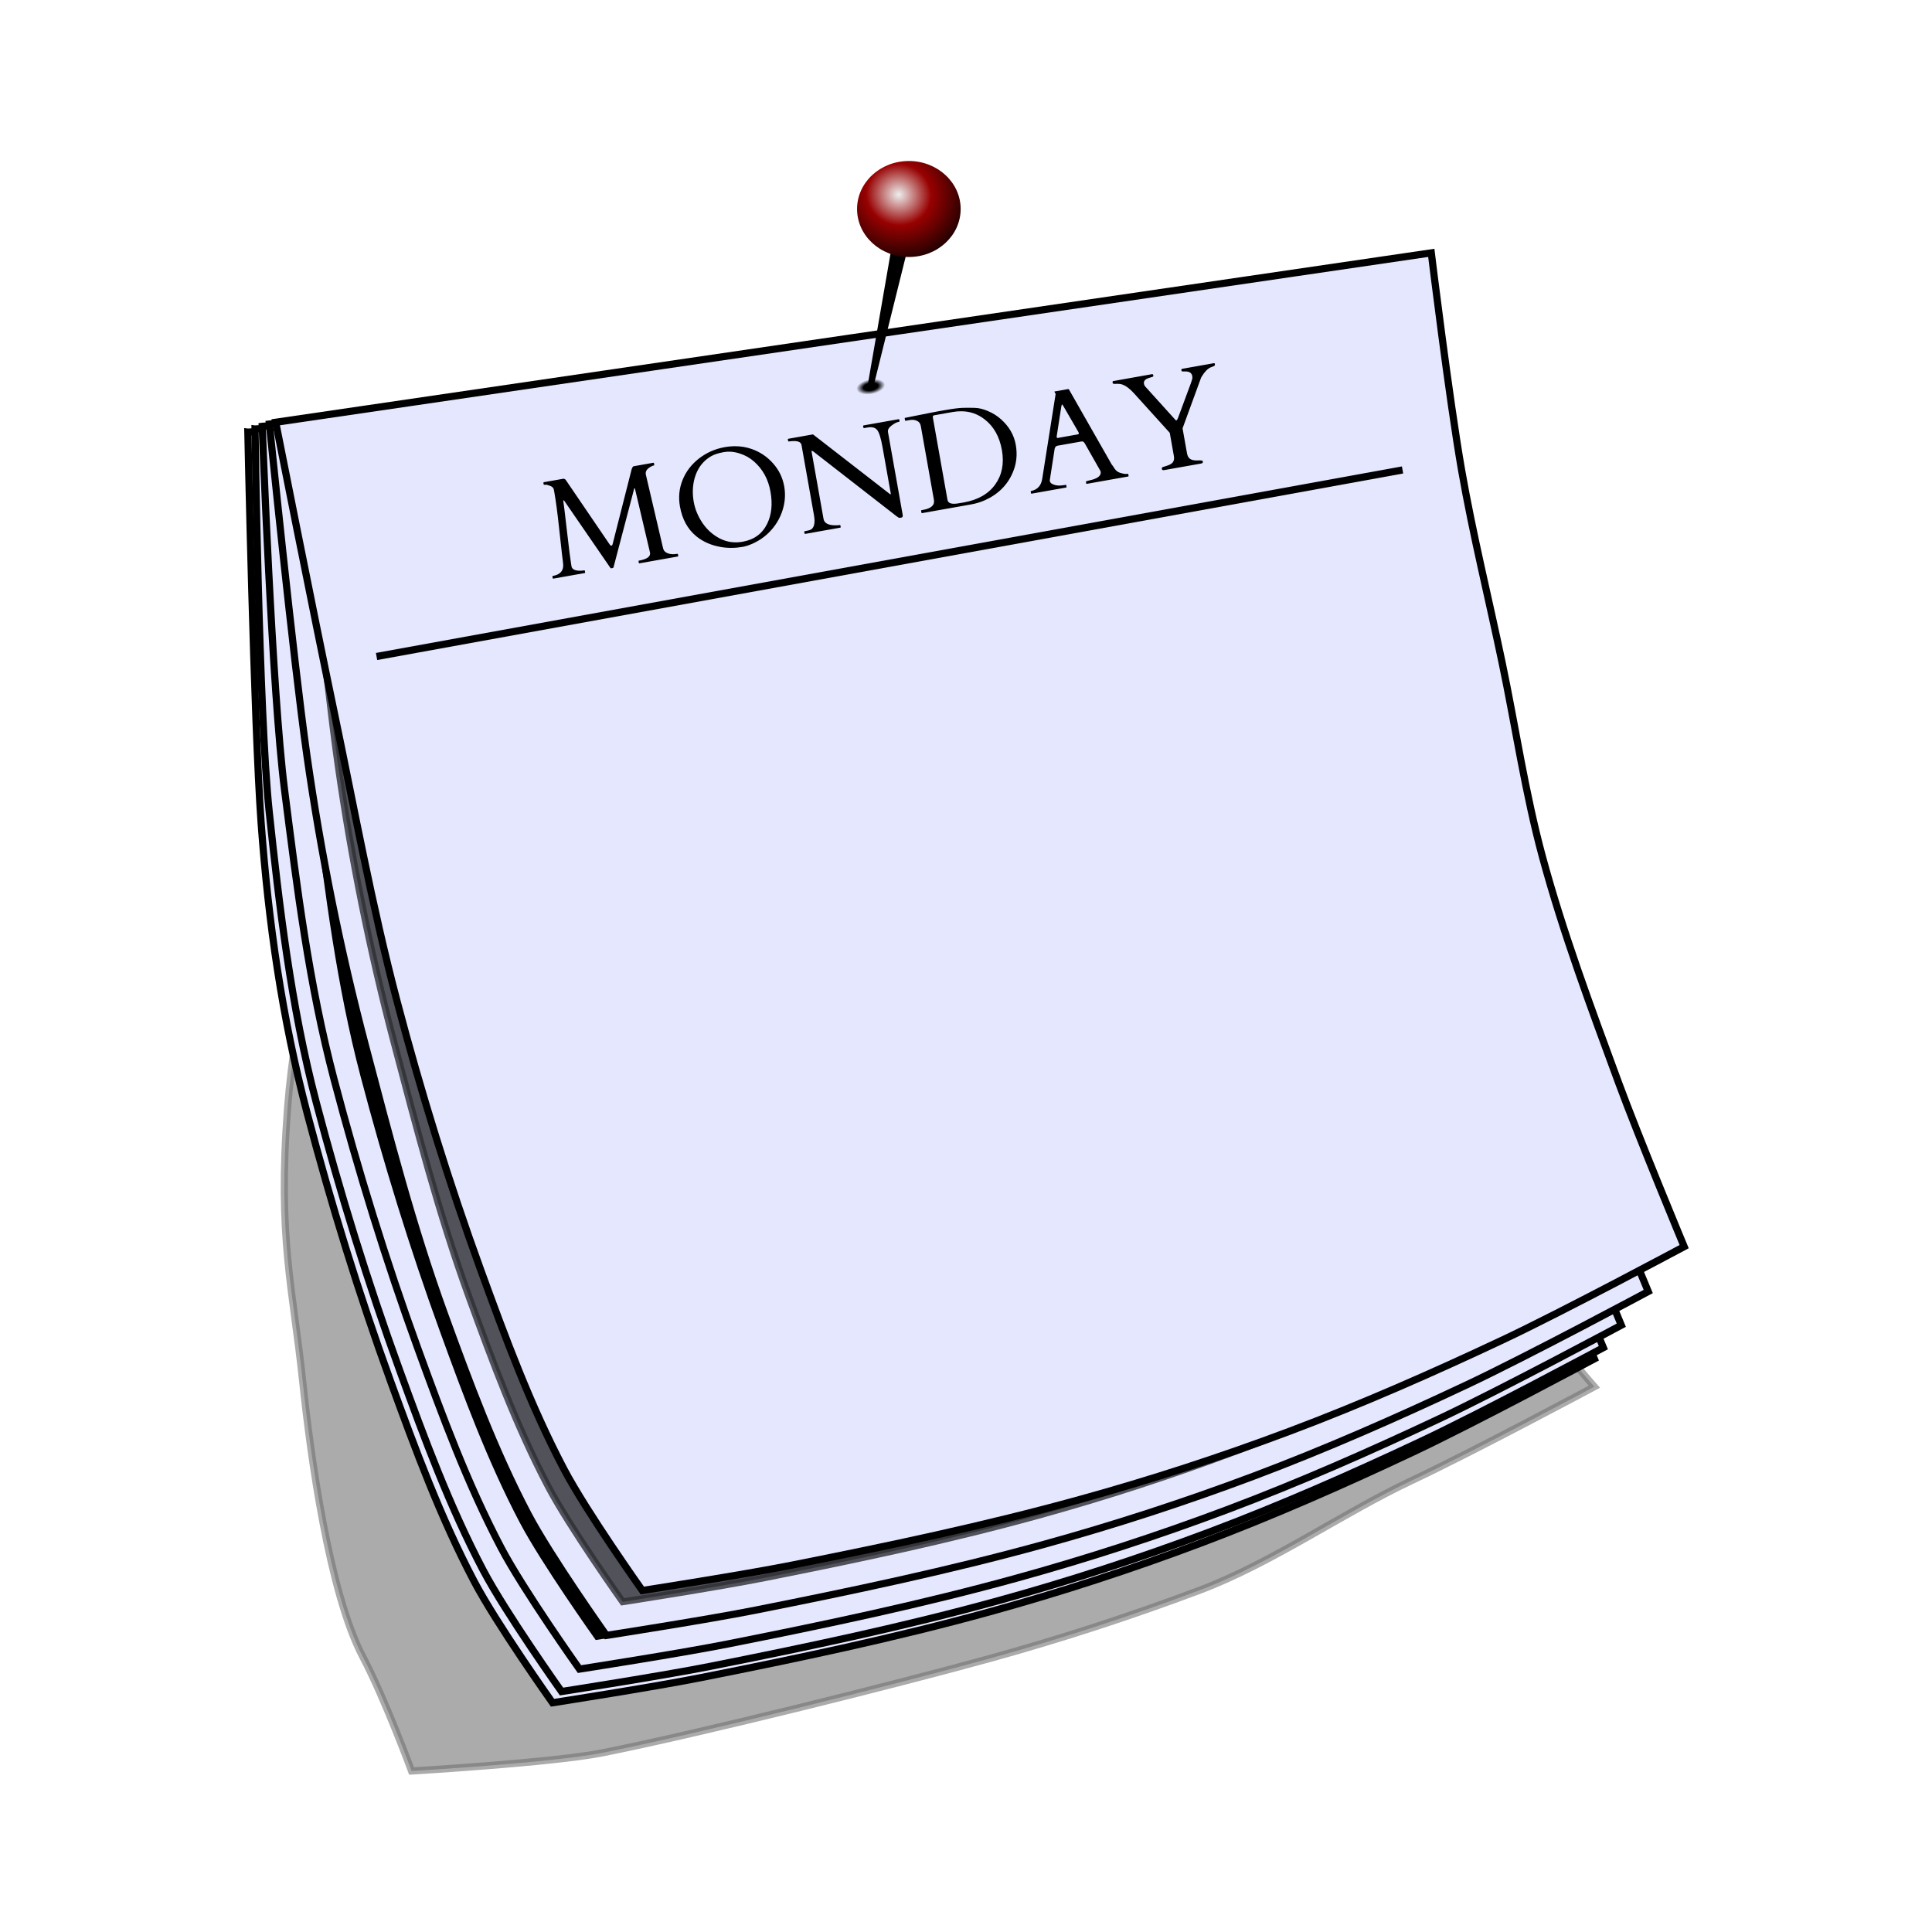<svg:svg xmlns:svg="http://www.w3.org/2000/svg" height="2151.565" version="1.1" viewBox="-184.846 -179.277 2151.565 2151.565" width="2151.565">
<svg:defs>
<svg:filter height="1.194" id="c" style="color-interpolation-filters:sRGB" width="1.181" x="-.09" y="-.097">
<svg:feGaussianBlur stdDeviation="107.538" />
</svg:filter>
<svg:filter height="1.072" id="d" style="color-interpolation-filters:sRGB" width="1.072" x="-.036" y="-.036">
<svg:feGaussianBlur stdDeviation="42.641" />
</svg:filter>
<svg:filter height="1.072" id="e" style="color-interpolation-filters:sRGB" width="1.072" x="-.036" y="-.036">
<svg:feGaussianBlur stdDeviation="44.868" />
</svg:filter>
<svg:filter height="1.073" id="f" style="color-interpolation-filters:sRGB" width="1.071" x="-.036" y="-.036">
<svg:feGaussianBlur stdDeviation="42.84" />
</svg:filter>
<svg:filter height="1.073" id="g" style="color-interpolation-filters:sRGB" width="1.071" x="-.035" y="-.037">
<svg:feGaussianBlur stdDeviation="45.378" />
</svg:filter>
<svg:radialGradient cx="3057.9" cy="-457.67" gradientTransform="matrix(1.215 0 0 .626 -655.67 -198.81)" gradientUnits="userSpaceOnUse" id="b" r="26.67">
<svg:stop offset="0" />
<svg:stop offset=".5" />
<svg:stop offset="1" stop-opacity="0" />
</svg:radialGradient>
<svg:radialGradient cx="-393.21" cy="781.63" gradientTransform="matrix(2.178 3.872 -4.008 1.935 7016.9 -1399.1)" gradientUnits="userSpaceOnUse" id="a" r="38.523">
<svg:stop offset="0" stop-color="#eee" />
<svg:stop offset=".411" stop-color="#980101" />
<svg:stop offset="1" />
</svg:radialGradient>
</svg:defs>
<svg:g transform="translate(-0 871.43)">
<svg:g transform="translate(-2257 -349.38)">
<svg:g fill-rule="evenodd" stroke="#000">
<svg:path d="m1836.3-565.19c830.07-28.996 1370.2-51.78 2079.3 20.23 25.109 143.63 60.262 285.32 90.113 428.04 30.227 144.52 51.444 291.18 90.113 433.67 46.18 170.17 108.04 335.79 168.96 501.25 45.414 123.33 312.43 428.08 312.43 428.08s-268 143.68-405.51 208.39c-155.24 73.047-312.5 184.36-473.09 244.75-153.37 57.677-309.51 108.46-467.46 152.07-211.6 58.418-648.75 167.67-864.06 210.43-110.19 21.886-424.29 40.321-424.29 40.321s-58.624-159.42-108.59-254.34c-74.872-142.23-116.71-449.29-133.86-612.93-21.726-207.29-56.102-319.93-33.72-609.59 17.021-220.28 76.969-413.05 60.676-635.1-16-217.77 109-555.3 109-555.3z" filter="url(#c)" opacity="0.574" stroke-width="16" transform="matrix(.5 0 0 .5 1559.1 219.92)" />
<svg:path d="m2348.2-220.06 1217.9-74.675s19.756 161.89 33.792 242.18c12.554 71.814 30.131 142.66 45.057 214.02 15.114 72.259 25.722 145.59 45.057 216.83 23.09 85.084 54.018 167.9 84.481 250.63 22.707 61.667 73.217 183.04 73.217 183.04s-134 71.842-202.75 104.19c-77.622 36.523-156.25 71.182-236.55 101.38-76.686 28.838-154.76 54.23-233.73 76.033-105.8 29.209-213.37 51.835-321.03 73.217-55.096 10.943-166.15 28.16-166.15 28.16s-62.312-87.708-87.297-135.17c-37.436-71.114-65.466-146.94-92.929-222.47-35.611-97.937-66.347-197.74-92.929-298.5-28.179-106.81-43.255-212.82-51.401-323.84-7.989-108.87-14.769-435.03-14.769-435.03z" fill="#e5e7ff" stroke-width="8" />
<svg:path d="m1651.7-814.27 2316.5-142.03s37.576 307.91 64.273 460.62c23.878 136.59 57.309 271.34 85.697 407.06 28.746 137.43 48.923 276.91 85.697 412.42 43.916 161.83 102.74 319.34 160.68 476.69 43.188 117.29 139.26 348.14 139.26 348.14s-254.86 136.64-385.64 198.17c-147.64 69.467-297.19 135.39-449.91 192.82-145.85 54.85-294.34 103.14-444.55 144.61-201.23 55.555-405.83 98.589-610.59 139.26-104.79 20.813-316.01 53.56-316.01 53.56s-118.52-166.82-166.04-257.09c-71.203-135.26-124.52-279.48-176.75-423.13-67.732-186.27-126.19-376.09-176.75-567.74-53.596-203.16-82.27-404.78-97.764-615.95-15.194-207.07-28.09-827.42-28.09-827.42z" filter="url(#d)" stroke-width="15.216" transform="matrix(.5 0 0 .5 1559.1 219.92)" />
<svg:path d="m2356.2-223.56 1219.9-83.675s19.756 161.89 33.792 242.18c12.554 71.814 30.131 142.66 45.057 214.02 15.114 72.259 25.722 145.59 45.057 216.83 23.09 85.084 54.018 167.9 84.481 250.63 22.707 61.667 73.217 183.04 73.217 183.04s-134 71.842-202.75 104.19c-77.622 36.523-156.25 71.182-236.55 101.38-76.686 28.838-154.76 54.23-233.73 76.033-105.8 29.209-213.37 51.835-321.03 73.217-55.096 10.943-166.15 28.16-166.15 28.16s-62.312-87.708-87.297-135.17c-37.436-71.114-65.466-146.94-92.929-222.47-35.611-97.937-66.347-197.74-92.929-298.5-28.179-106.81-41.352-220.08-52.401-323.84-11.558-108.55-15.769-426.03-15.769-426.03z" fill="#e5e7ff" stroke-width="8" />
<svg:path d="m1594.2-886.97 2439.9-167.35s39.512 323.78 67.585 484.36c25.109 143.63 60.262 285.32 90.113 428.04 30.227 144.52 51.444 291.18 90.113 433.67 46.18 170.17 108.04 335.79 168.96 501.25 45.414 123.33 146.43 366.08 146.43 366.08s-268 143.68-405.51 208.39c-155.24 73.047-312.5 142.36-473.09 202.75-153.37 57.677-309.51 108.46-467.46 152.07-211.6 58.418-426.75 103.67-642.06 146.43-110.19 21.886-332.29 56.321-332.29 56.321s-124.62-175.42-174.59-270.34c-74.872-142.23-130.93-293.88-185.86-444.93-71.222-195.87-132.69-395.47-185.86-597-56.358-213.63-82.705-440.15-104.8-647.69-23.116-217.1-31.538-852.06-31.538-852.06z" filter="url(#e)" stroke-width="16" transform="matrix(.475 0 0 .475 1635 230.59)" />
<svg:path d="m2364.2-226.56 1231.9-105.67s19.756 161.89 33.792 242.18c12.554 71.814 30.131 142.66 45.057 214.02 15.114 72.259 25.722 145.59 45.057 216.83 23.09 85.084 54.018 167.9 84.481 250.63 22.707 61.667 73.217 183.04 73.217 183.04s-134 71.842-202.75 104.19c-77.622 36.523-156.25 71.182-236.55 101.38-76.686 28.838-154.76 54.23-233.73 76.033-105.8 29.209-213.37 51.835-321.03 73.217-55.096 10.943-166.15 28.16-166.15 28.16s-62.312-87.708-87.297-135.17c-37.436-71.114-65.466-146.94-92.929-222.47-35.611-97.937-66.347-197.74-92.929-298.5-28.179-106.81-41.45-214.27-55.401-323.84-13.788-108.29-24.769-404.03-24.769-404.03z" fill="#e5e7ff" stroke-width="8" />
<svg:path d="m1684.4-830.32 2343.1-200.98s37.576 307.91 64.273 460.62c23.878 136.59 57.309 271.34 85.697 407.06 28.746 137.43 48.923 276.91 85.697 412.42 43.916 161.83 102.74 319.34 160.68 476.69 43.188 117.29 139.26 348.14 139.26 348.14s-254.86 136.64-385.64 198.17c-147.64 69.466-297.19 135.39-449.91 192.82-145.85 54.85-294.34 103.14-444.55 144.61-201.23 55.555-405.83 98.589-610.59 139.26-104.79 20.813-316.01 53.561-316.01 53.561s-118.52-166.82-166.04-257.09c-71.203-135.26-124.52-279.48-176.75-423.13-67.8-186.35-126.3-376.17-176.8-567.82-53.6-203.16-78.9-407.54-105.4-615.94-26.2-205.97-47.1-768.46-47.1-768.46z" filter="url(#f)" stroke-width="15.216" transform="matrix(.5 0 0 .5 1559.1 219.92)" />
<svg:path d="m2372.2-229.06 1253.9-140.67s19.756 161.89 33.792 242.18c12.554 71.814 30.131 142.66 45.057 214.02 15.114 72.259 25.722 145.59 45.057 216.83 23.09 85.084 54.018 167.9 84.481 250.63 22.707 61.667 73.217 183.04 73.217 183.04s-134 71.842-202.75 104.19c-77.622 36.523-156.25 71.182-236.55 101.38-76.686 28.838-154.76 54.23-233.73 76.033-105.8 29.209-213.37 51.835-321.03 73.217-55.096 10.943-166.15 28.16-166.15 28.16s-62.312-87.708-87.297-135.17c-37.436-71.114-65.466-146.94-92.929-222.47-35.611-97.937-61.347-197.74-87.929-298.5-28.179-106.81-49.999-215.72-65.401-323.84-15.395-108.07-41.769-369.03-41.769-369.03z" fill="#e5e7ff" stroke-width="8" />
<svg:path d="m1626.2-897.97 2507.9-281.35s39.512 323.78 67.585 484.36c25.109 143.63 60.262 285.32 90.113 428.04 30.227 144.52 51.444 291.18 90.113 433.67 46.18 170.17 108.04 335.79 168.96 501.25 45.414 123.33 146.43 366.08 146.43 366.08s-268 143.68-405.51 208.39c-155.24 73.047-312.5 142.36-473.09 202.75-153.37 57.677-309.51 108.46-467.46 152.07-211.6 58.418-426.75 103.67-642.06 146.43-110.19 21.886-332.29 56.321-332.29 56.321s-124.62-175.42-174.59-270.34c-74.872-142.23-130.93-293.88-185.86-444.93-71.222-195.87-122.69-395.47-175.86-597-56.358-213.63-99.998-431.45-130.8-647.69-30.791-216.15-83.538-738.06-83.538-738.06z" filter="url(#g)" opacity="0.801" stroke-width="16" transform="matrix(.475 0 0 .475 1636.6 227.53)" />
<svg:path d="m2379.2-231.06 1286.9-188.67s19.756 161.89 33.792 242.18c12.554 71.814 30.131 142.66 45.057 214.02 15.114 72.259 25.722 145.59 45.057 216.83 23.09 85.084 54.018 167.9 84.481 250.63 22.707 61.667 73.217 183.04 73.217 183.04s-134 71.842-202.75 104.19c-77.622 36.523-156.25 71.182-236.55 101.38-76.686 28.838-154.76 54.23-233.73 76.033-105.8 29.209-213.37 51.835-321.03 73.217-55.096 10.943-166.15 28.16-166.15 28.16s-62.312-87.708-87.297-135.17c-37.436-71.114-65.466-146.94-92.929-222.47-35.611-97.937-66.347-197.74-92.929-298.5-28.179-106.81-47.743-215.72-70.401-323.84-22.39-106.84-64.769-321.03-64.769-321.03z" fill="#e5e7ff" stroke-width="8" />
</svg:g>
<svg:g transform="matrix(.5 0 0 .5 1559.1 219.92)">
<svg:ellipse cx="3060" cy="-485.15" fill="url(#b)" rx="32.408" ry="16.686" transform="matrix(.987 -.163 .112 .994 0 0)" />
<svg:path d="m3033.6-1416.5-75.291 434.22c4.205 1.018 8.433 1.959 12.678 2.828l103.5-416.95-40.883-20.1z" style="color:#000000" />
<svg:ellipse cx="3050.4" cy="-1377" fill="url(#a)" rx="115.37" ry="106.9" />
</svg:g>
<svg:path d="m2491.5 29.78 1142.6-207.75" fill="none" stroke="#000" stroke-width="8" />
<svg:path d="m1167.3 225.18c-0.1-0.02-0.2-0.02-0.4 0.01l-35.1 6.24c-0.9 0.15-1.2 0.67-1 1.57 0 0.45 0.2 0.82 0.4 1.09 0.2 0.28 1.2 0.38 3.1 0.31 5.1-0.24 8 1.47 8.6 5.12 0.3 1.46 0.1 2.95-0.4 4.5-0.5 1.48-1 2.88-1.4 4.19l-14.1 38.08c-0.7 1.61-1.2 2.46-1.7 2.54-0.4 0.07-0.7 0.02-0.8-0.15-0.2-0.24-0.6-0.7-1.3-1.41l-32.6-36.05c-0.8-0.85-1.3-1.87-1.5-3.07-0.4-2.31 0.6-4.13 2.9-5.48 1.1-0.54 3.2-1.29 6.5-2.23 0.9-0.16 1.2-0.73 1-1.73-0.1-1.01-0.7-1.43-1.5-1.28l-43 7.63c-0.7 0.14-1 0.7-0.8 1.71 0.1 0.95 0.6 1.43 1.5 1.44 2.3-0.05 3.8-0.06 4.5-0.03 0.6 0.04 1.1 0.06 1.4 0.06 4.9 0.32 10.4 3.88 16.6 10.69l39.4 43.52c0.2 0.37 0.4 0.73 0.4 1.08l4.4 24.87c0.6 2.95 0.2 5.32-1.1 7.1-1.3 1.72-3.8 3.13-7.5 4.2-0.5 0.13-1.4 0.43-2.9 0.9-1.4 0.41-2.1 1.01-1.9 1.81l0.1 0.76c0.2 1 1.1 1.35 2.8 1.04l40.5-7.19c1.7-0.3 2.5-0.95 2.3-1.95l-0.1-0.83c-0.2-0.7-2.1-0.95-5.8-0.75-3.7 0.14-6.5-0.43-8.3-1.71-1.8-1.29-2.9-3.28-3.4-5.99l-5-28.01 20.6-56.35c0-0.11 0.2-0.48 0.6-1.11 3.3-5.44 6.6-8.9 9.9-10.37 1.5-0.62 2.4-0.99 2.9-1.12 0.4-0.18 0.8-0.35 1.1-0.52 0.4-0.22 0.6-0.47 0.8-0.76s0.2-0.79 0.1-1.49c-0.1-0.53-0.3-0.82-0.8-0.88zm-162.6 28.82l-15.02 2.67c-0.2 0.04-0.28 0.18-0.24 0.43l1.27 2.33c0.02 0.15 0.02 0.28-0.01 0.39l-14.89 94.16c-1.16 7.44-5.14 11.92-11.95 13.44-0.65 0.11-0.94 0.37-0.87 0.77l0.32 1.8c0.07 0.4 0.31 0.57 0.71 0.5l38.38-6.82c0.4-0.07 0.6-0.31 0.5-0.71l-0.3-1.8c-0.1-0.4-0.3-0.57-0.7-0.5l-1.98 0.35c-5.16 0.92-9.47 0.47-12.95-1.34-1.54-0.81-2.42-1.87-2.65-3.17l-0.12-0.68 5.41-34.97c-0.01-0.05 0.03-0.27 0.12-0.64 0.55-1.81 1.58-2.85 3.09-3.11l26.68-4.74c1.5-0.27 2.7 0.4 3.6 2 0.2 0.32 0.3 0.53 0.4 0.62l17 29.98c0.2 0.39 0.3 0.73 0.4 1.03 0.7 3.95-2.4 6.93-9.2 8.91-1.2 0.32-2.7 0.69-4.5 1.12-1.9 0.43-2.8 0.84-2.7 1.24l0.3 1.81c0.1 0.4 0.3 0.56 0.7 0.49l46-8.17c0.4-0.07 0.6-0.3 0.5-0.7l-0.3-1.73c-0.1-0.45-0.3-0.64-0.7-0.57-1.9 0.34-4.1 0.13-6.6-0.61-3-0.61-5.2-1.84-6.8-3.68-0.7-0.8-1.4-1.71-2-2.73-0.6-1.04-1.4-2.16-2.4-3.39l-47.6-83.52c-0.1-0.24-0.3-0.36-0.5-0.37-0.2-0.03-0.3-0.05-0.4-0.09zm-6.79 17.17c0.25-0.04 0.74 0.57 1.48 1.83l16.71 28.81c0.2 0.47 0.4 0.9 0.5 1.3 0.1 0.75-0.3 1.21-1.2 1.37l-22.12 3.93c-0.75 0.14-1.17-0.07-1.27-0.62-0.1-0.6-0.1-1.17 0.01-1.71l5.06-32.59c0.3-1.5 0.58-2.27 0.83-2.32zm-103.73 3.65c-2.22-0.01-4.47 0.02-6.73 0.09-4.47 0.12-11.06 0.96-19.78 2.51l-9.39 1.66c-3.4 0.61-6.55 1.22-9.43 1.83l-24.02 4.81-1.66 0.3c-0.4 0.07-0.56 0.3-0.49 0.7l0.37 2.11c0.07 0.4 0.31 0.56 0.71 0.49l4.81-0.85c2.7-0.48 5.26-0.19 7.67 0.88 2.4 1.02 3.85 2.94 4.35 5.74l14.63 82.33c1.03 5.81-3.01 9.52-12.13 11.14l-1.65 0.29c-0.4 0.07-0.56 0.31-0.49 0.71l0.37 2.11c0.07 0.4 0.31 0.56 0.71 0.49l54.76-9.73c5.21-0.92 10.18-2.43 14.93-4.51 14.89-6.62 25.32-16.95 31.3-30.98 4.17-9.67 5.29-19.97 3.35-30.89s-7.45-20.42-16.54-28.52c-4.28-3.79-9.11-6.8-14.47-9.06-5.31-2.26-10.16-3.43-14.57-3.53-2.19-0.07-4.39-0.12-6.61-0.12zm-8.23 3.9c9.63 0.11 18.23 3.13 25.8 9.07 10.12 7.87 16.52 19.26 19.17 34.18 2.64 14.88 0.17 27.61-7.4 38.2-7.52 10.58-19.27 17.29-35.24 20.13-2.26 0.4-4.42 0.76-6.48 1.08-6.99 1.08-10.81-0.23-11.47-3.93l-16.32-91.87c-0.24-1.36 0.27-2.14 1.52-2.37l20.43-3.63c3.45-0.61 6.77-0.89 9.99-0.86zm-69.75 8.81c-0.08-0.01-0.17-0.01-0.27 0.01l-39.06 6.94c-0.41 0.07-0.57 0.3-0.5 0.7l0.32 1.81c0.07 0.4 0.31 0.56 0.71 0.49l3.83-0.68c5.01-0.89 8.61 0.05 10.81 2.81 2.19 2.76 4.17 9.12 5.94 19.09l9.2 51.76c0.08 0.45-0.01 0.69-0.26 0.74-0.2 0.03-0.36 0.01-0.47-0.07-0.13-0.14-0.34-0.3-0.64-0.51l-85.28-66.14-27.5 4.89c-0.4 0.07-0.56 0.31-0.49 0.71l0.32 1.8c0.07 0.4 0.38 0.55 0.93 0.45 0.6-0.1 1.64-0.21 3.12-0.32 6.63-0.5 10.24 0.92 10.84 4.28l13.86 78.04c1.44 8.12 0.47 13.4-2.92 15.86-0.91 0.68-2.74 1.27-5.5 1.76l-1.73 0.3c-0.5 0.09-0.71 0.34-0.64 0.74l0.32 1.8c0.07 0.4 0.31 0.57 0.71 0.5l39.06-6.94c0.4-0.08 0.57-0.31 0.49-0.71l-0.32-1.8c-0.07-0.4-0.63-0.51-1.68-0.33-1.05 0.19-2.61 0.26-4.69 0.22-7.47-0.17-11.61-2.54-12.42-7.1l-13.31-74.96c-0.09-0.5-0.01-0.78 0.24-0.82 0.4-0.07 0.89 0.1 1.48 0.51l92.7 72.1c0.9 0.72 1.67 1.26 2.3 1.61s1.5 0.43 2.6 0.23c1.15-0.2 1.83-0.58 2.05-1.13 0.22-0.51 0.23-1.31 0.03-2.41l-16.32-91.87c-0.44-2.51 0.86-4.91 3.91-7.21 3.11-2.3 5.39-3.59 6.84-3.84 1.5-0.27 2.22-0.61 2.15-1.01l-0.33-1.8c-0.05-0.3-0.19-0.47-0.43-0.5zm-182.28 30.12c-3.82-0.01-7.74 0.34-11.76 1.05-10.66 1.9-20.22 6.13-28.66 12.69-8.39 6.55-14.47 14.53-18.22 23.92-3.77 9.35-4.74 19.16-2.91 29.43 2.52 14.22 8.57 25.26 18.12 33.12 7.5 6.16 16.69 10.18 27.56 12.07 7.94 1.33 16.01 1.27 24.23-0.19 4-0.72 8.45-2.28 13.34-4.7s9.28-5.34 13.17-8.77c7.85-6.97 13.53-15.27 17.04-24.88 3.5-9.66 4.39-19.32 2.68-28.99-1.73-9.71-5.88-18.28-12.47-25.68-6.58-7.41-14.53-12.74-23.84-15.99-5.82-2.04-11.91-3.06-18.28-3.08zm-6.36 6.08c3.65 0.07 7.38 0.72 11.18 1.95 6.13 1.9 11.55 4.94 16.27 9.12 9.68 8.56 15.75 19.72 18.19 33.49 2.45 13.78 1.23 25.67-3.66 35.68-5.41 11.09-14.53 17.77-27.35 20.05-9.01 1.6-17.41 0.43-25.19-3.51s-14.24-9.66-19.4-17.17c-5.11-7.56-8.41-15.5-9.89-23.81-1.47-8.31-1.32-16.35 0.45-24.1 0.88-3.77 2.18-7.36 3.9-10.77 1.72-3.4 3.87-6.44 6.44-9.12 2.56-2.73 5.53-5.04 8.92-6.93 3.43-1.9 7.98-3.36 13.64-4.36 2.14-0.38 4.3-0.55 6.5-0.52zm-84.57 12.33c-0.08-0.01-0.17-0.01-0.27 0.01l-21.86 3.88c-0.85 0.15-1.62 1.32-2.32 3.51l-21.16 83.27c-0.15 0.9-0.52 1.43-1.11 1.59-0.6 0.11-1 0.05-1.2-0.18-0.19-0.22-0.44-0.48-0.76-0.79l-49.17-72.24c-0.77-0.85-1.65-1.26-2.62-1.24l-21.71 3.86c-0.4 0.07-0.57 0.3-0.5 0.71l0.32 1.8c0.07 0.4 0.63 0.51 1.69 0.32 1.05-0.19 2.82 0.19 5.31 1.15 2.55 0.94 4 2.41 4.35 4.41l0.5 2.78c1.73 9.77 3.46 22.66 5.16 38.68 1.71 15.97 2.86 26.38 3.46 31.24 0.65 4.79 1.05 8.23 1.21 10.32 0.56 7.18-3.27 11.51-11.49 12.97-0.4 0.07-0.56 0.3-0.49 0.7l0.32 1.81c0.07 0.4 0.31 0.56 0.71 0.49l35.08-6.23c0.3-0.05 0.41-0.28 0.34-0.68l-0.32-1.8c-0.07-0.4-0.26-0.58-0.56-0.52-1.6 0.28-3.15 0.42-4.64 0.43-5.21 0.05-8.37-1.3-9.48-4.05l-0.55-3.08c-0.85-4.81-2.4-17.03-4.65-36.67-2.25-19.65-3.58-30.62-3.99-32.93-0.2-1.1-0.17-1.67 0.08-1.71 0.3-0.06 0.66 0.24 1.09 0.89l51.19 74.44c0.22 0.37 0.81 0.47 1.76 0.3s1.5-0.44 1.64-0.83l22.97-87.46c0.07-0.48 0.21-0.73 0.41-0.77 0.25-0.04 0.44 0.18 0.58 0.67l16.73 71.03c0.77 4.36-3.33 7.33-12.29 8.93-0.4 0.07-0.57 0.3-0.49 0.7l0.32 1.81c0.07 0.4 0.3 0.56 0.71 0.49l42.66-7.58c0.4-0.07 0.57-0.31 0.5-0.71l-0.33-1.8c-0.07-0.4-0.3-0.56-0.7-0.49-4.21 0.74-7.76 0.55-10.64-0.59-2.89-1.14-4.62-3.01-5.18-5.59l-19.25-82.21c-0.53-2.95 0.75-5.48 3.84-7.58 2.02-1.39 3.79-2.22 5.29-2.48 0.25-0.05 0.34-0.27 0.27-0.67l-0.32-1.81c-0.05-0.3-0.2-0.46-0.44-0.5z" transform="translate(2257 -522.05)" />
</svg:g>
</svg:g>
</svg:svg>